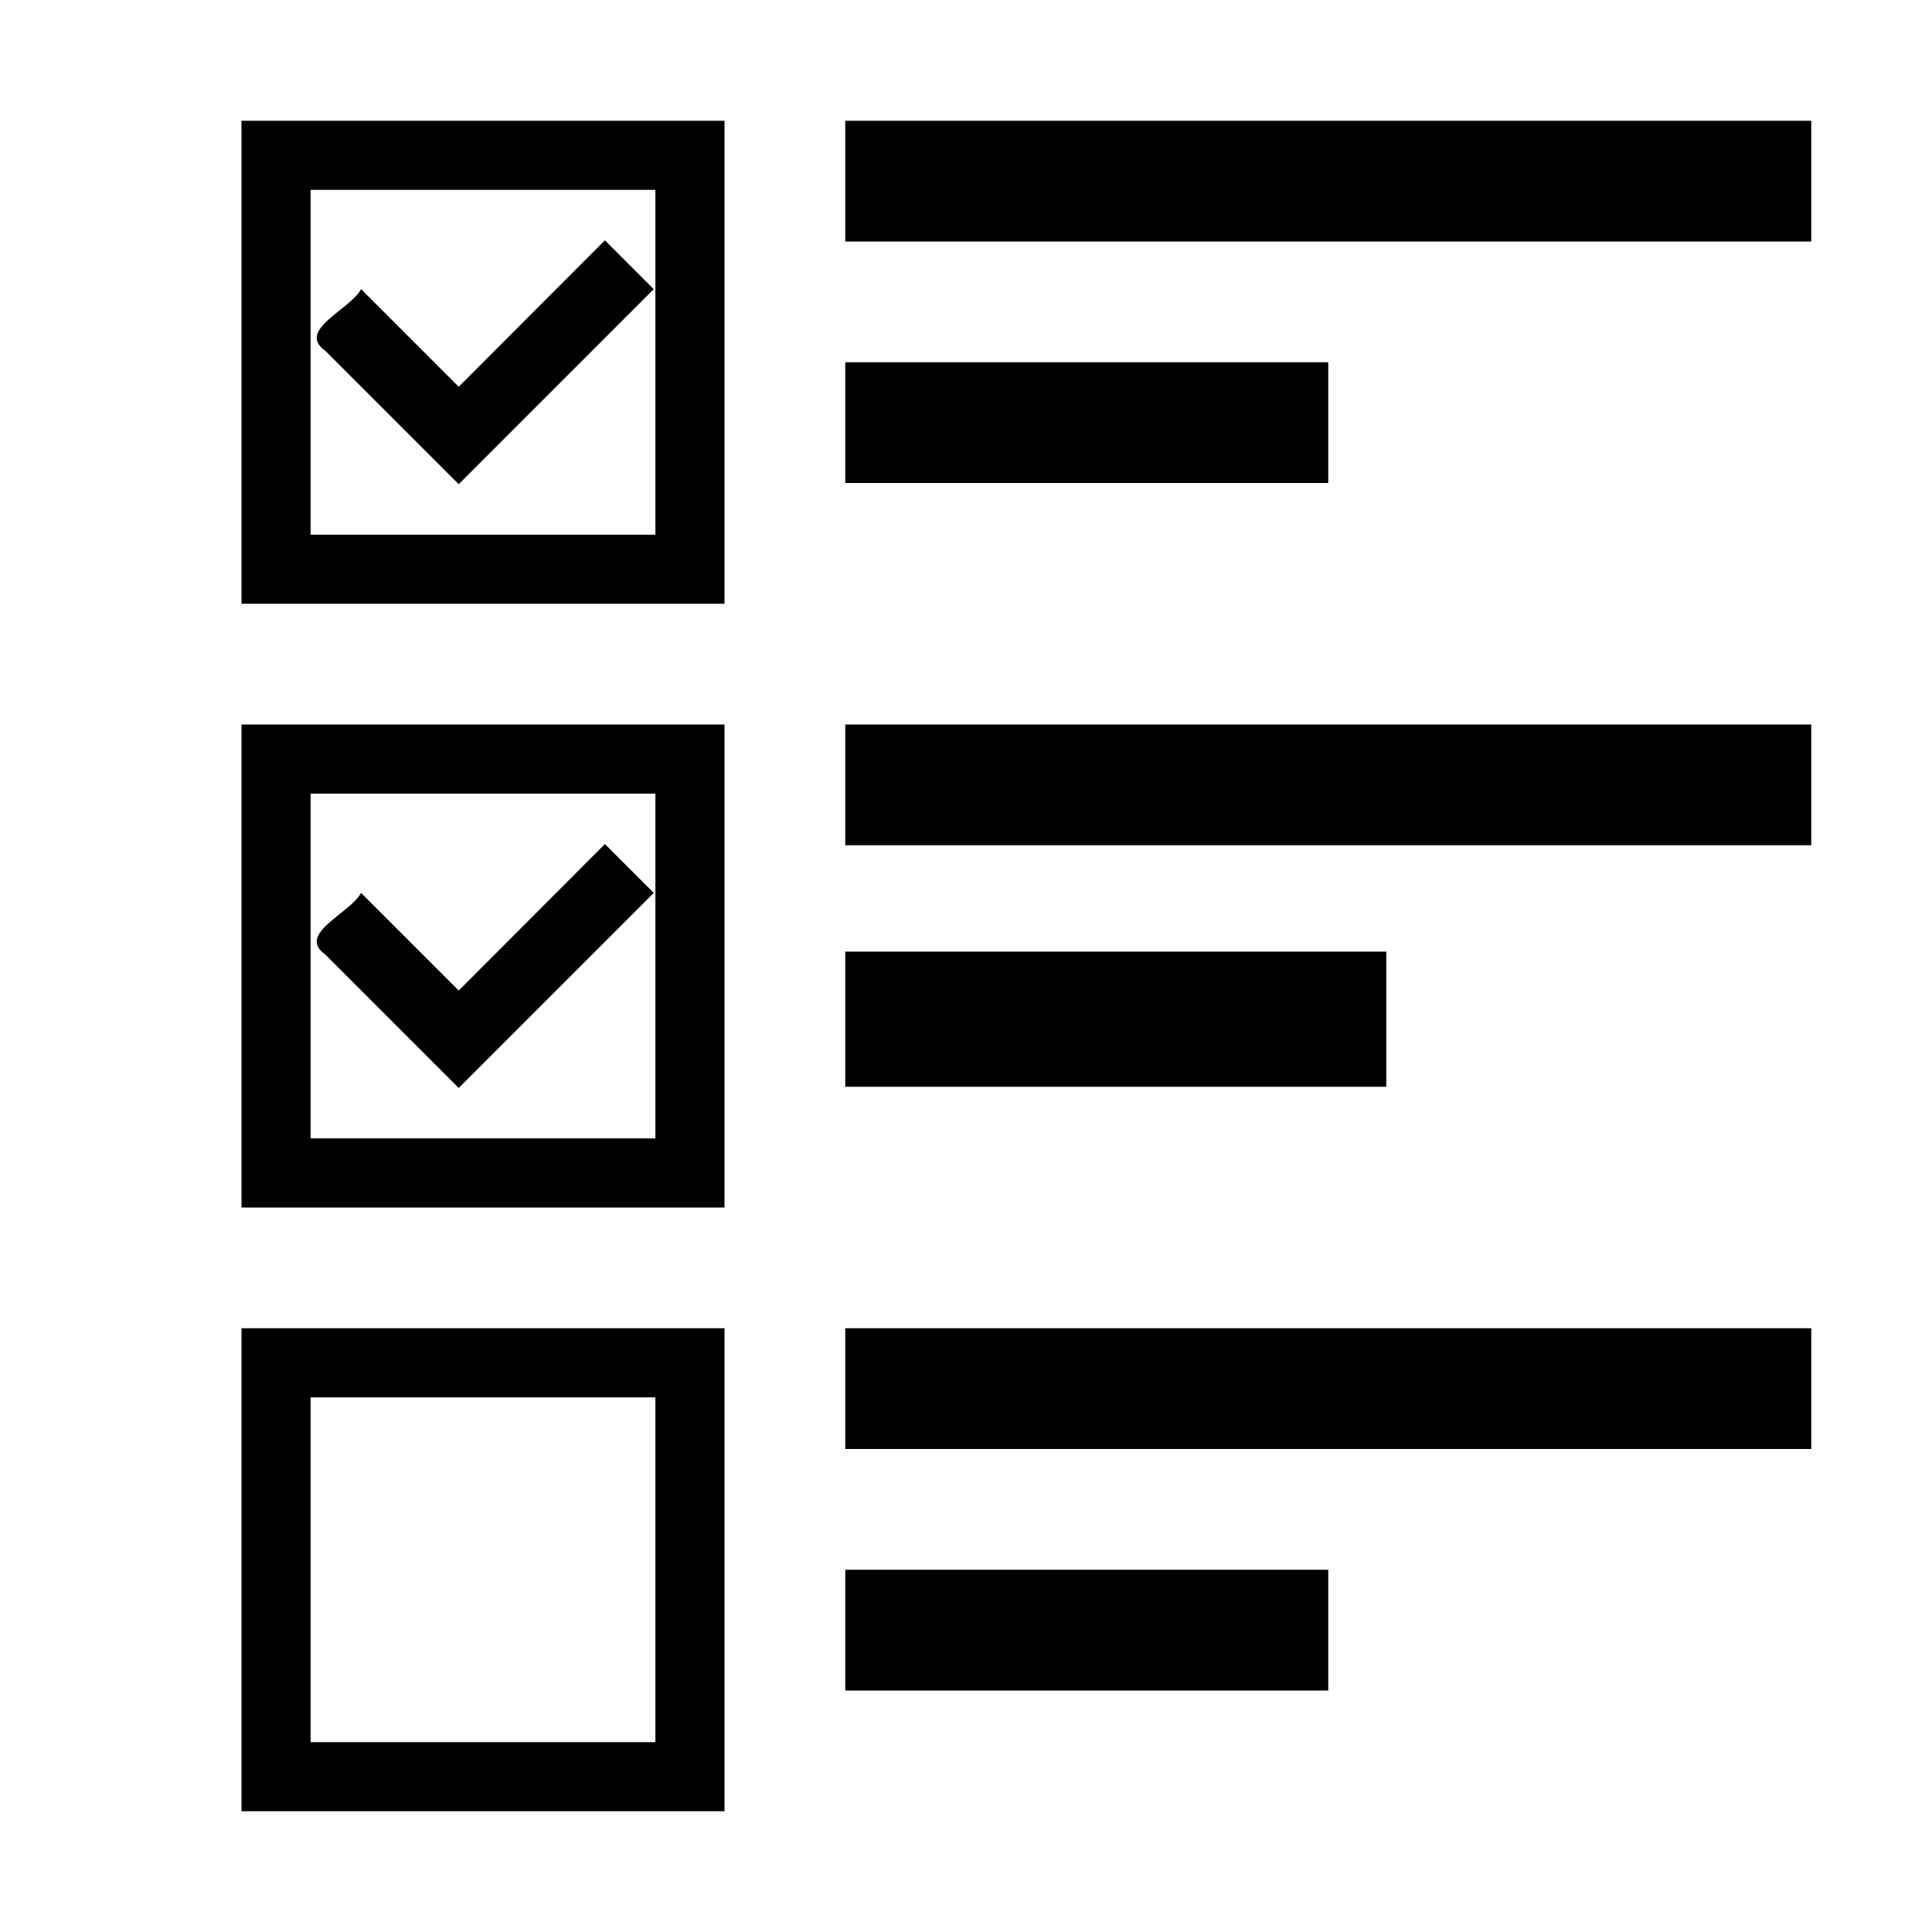 <?xml version="1.0" standalone="no"?><!DOCTYPE svg PUBLIC "-//W3C//DTD SVG 1.1//EN" "http://www.w3.org/Graphics/SVG/1.1/DTD/svg11.dtd"><svg t="1756552767579" class="icon" viewBox="0 0 1024 1024" version="1.1" xmlns="http://www.w3.org/2000/svg" p-id="8059" xmlns:xlink="http://www.w3.org/1999/xlink" width="200" height="200"><path d="M128 64C128 149.333 128 234.667 128 320 213.333 320 298.667 320 384 320 384 234.667 384 149.333 384 64 298.667 64 213.333 64 128 64ZM448 64C448 85.333 448 106.667 448 128 618.667 128 789.333 128 960 128 960 106.667 960 85.333 960 64 789.333 64 618.667 64 448 64ZM164.625 100.625c60.917 0 121.833 0 182.75 0 0 60.917 0 121.833 0 182.75-60.917 0-121.833 0-182.75 0 0-60.917 0-121.833 0-182.75zm156 26.75C294.792 153.25 268.958 179.125 243.125 205 225.875 187.75 208.625 170.5 191.375 153.25 185.581 164.14 156.898 175.001 172.417 185.917 195.986 209.486 219.556 233.056 243.125 256.625 277.583 222.167 312.042 187.708 346.5 153.25 337.875 144.625 329.25 136 320.625 127.375ZM448 192C448 213.333 448 234.667 448 256 533.333 256 618.667 256 704 256 704 234.667 704 213.333 704 192 618.667 192 533.333 192 448 192ZM128 384c0 85.333 0 170.667 0 256 85.333 0 170.667 0 256 0C384 554.667 384 469.333 384 384 298.667 384 213.333 384 128 384ZM448 384C448 405.333 448 426.667 448 448 618.667 448 789.333 448 960 448 960 426.667 960 405.333 960 384 789.333 384 618.667 384 448 384ZM164.625 420.625c60.917 0 121.833 0 182.75 0 0 60.917 0 121.833 0 182.75-60.917 0-121.833 0-182.75 0 0-60.917 0-121.833 0-182.75zm156 26.75C294.792 473.25 268.958 499.125 243.125 525 225.875 507.75 208.625 490.5 191.375 473.25 185.581 484.14 156.898 495.001 172.417 505.917 195.986 529.486 219.556 553.056 243.125 576.625 277.583 542.167 312.042 507.708 346.5 473.25 337.875 464.625 329.25 456 320.625 447.375ZM448 504.375C448 528.25 448 552.125 448 576c95.583 0 191.167 0 286.75 0 0-23.875 0-47.75 0-71.625-95.583 0-191.167 0-286.75 0zM128 704c0 85.333 0 170.667 0 256 85.333 0 170.667 0 256 0 0-85.333 0-170.667 0-256-85.333 0-170.667 0-256 0zm320 0c0 21.333 0 42.667 0 64 170.667 0 341.333 0 512 0 0-21.333 0-42.667 0-64-170.667 0-341.333 0-512 0zm-283.375 36.625c60.917 0 121.833 0 182.75 0 0 60.917 0 121.833 0 182.75-60.917 0-121.833 0-182.75 0 0-60.917 0-121.833 0-182.75zM448 832c0 21.333 0 42.667 0 64 85.333 0 170.667 0 256 0 0-21.333 0-42.667 0-64-85.333 0-170.667 0-256 0z"  p-id="8060"></path></svg>
